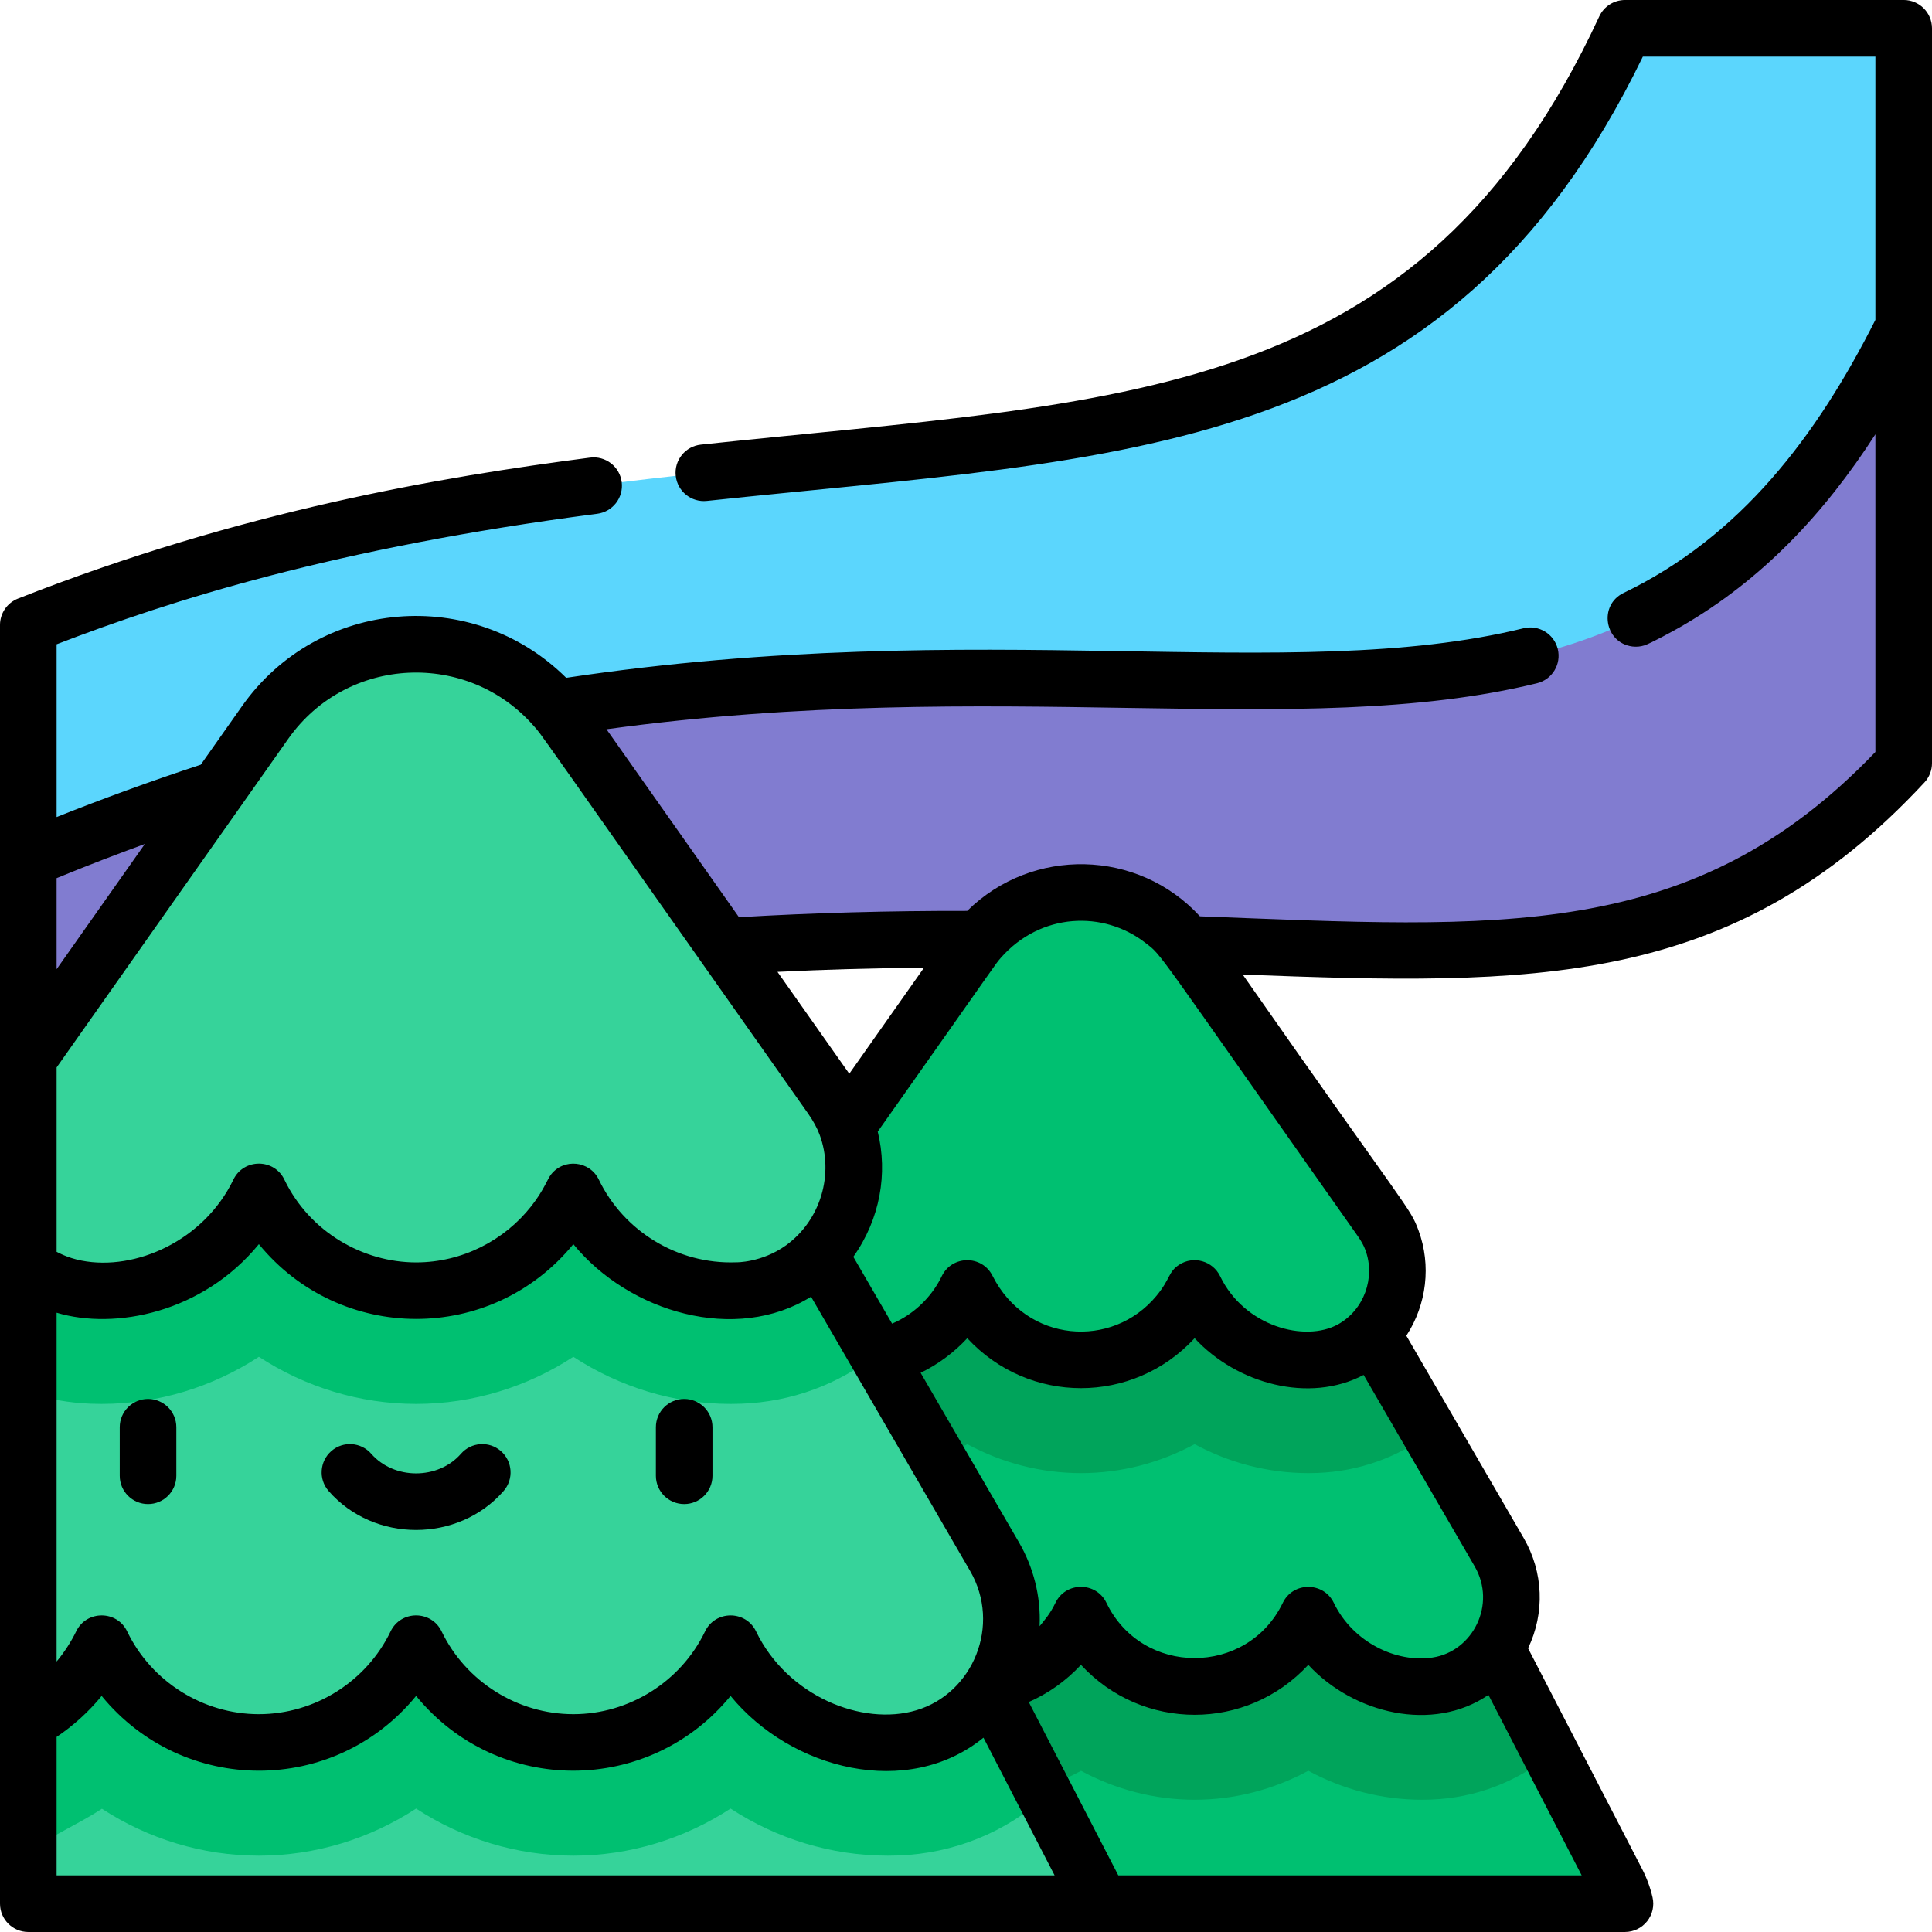 <svg id="Capa_1" enable-background="new 0 0 512 512" height="512" viewBox="0 0 512 512" width="512" xmlns="http://www.w3.org/2000/svg"><path d="m504.5 86.557v-79.057h-73.872c-73.921 159.446-222.265 79.057-423.128 158.115v62.087l42.494 8.816 185.981-20.156h200.582l45.437-45.633z" fill="#5bd6fd"/><path d="m504.5 202.256c-94.608 101.96-194.041 1.795-497 78.252v-52.806c267.939-112.26 410.436 33.236 497-141.144z" fill="#817cd0"/><path d="m291.796 504.5h138.832c-.451-1.933-1.141-3.854-2.108-5.726l-32.088-62.117-43.081-28.549h-92.353l-26.963 51.657z" fill="#00c071"/><path d="m346.715 469.273c9.117 4.938 19.449 7.68 30.127 7.68.783 0 1.565-.014 2.329-.042 11.928-.434 22.993-4.745 31.827-12.055l-14.566-28.198-43.081-28.549h-92.353l-25.695 49.228 1.885 4.87 20.441 15.831 11.663-2.428c6.054-1.26 11.843-3.412 17.2-6.321 9.109 4.927 19.432 7.664 30.098 7.664 10.676 0 21.008-2.743 30.125-7.68z" fill="#00a45b"/><path d="m263.177 446.239c10.285-2.141 18.841-8.997 23.284-18.217 5.399 11.201 16.86 18.931 30.127 18.931 13.266 0 24.727-7.728 30.126-18.928v-.003c5.399 11.201 16.86 18.931 30.127 18.931.415 0 .827-.008 1.238-.023 17.693-.644 28.102-20.26 19.219-35.575l-35.321-60.897-75.123-46.242-63.632 38.763z" fill="#00c071"/><path d="m316.587 382.71c9.117 4.938 19.449 7.68 30.127 7.68.798 0 1.593-.015 2.398-.045 11.072-.415 21.373-4.146 29.869-10.571l-17.003-29.315-75.123-46.242-63.632 38.763 17.672 45.673c5.427-1.293 10.627-3.298 15.468-5.926 9.11 4.928 19.432 7.664 30.098 7.664 10.677-.001 21.01-2.743 30.126-7.681z" fill="#00a45b"/><path d="m232.921 359.7c10.342-2.11 18.952-8.983 23.414-18.241v.003c5.399 11.2 16.86 18.928 30.126 18.928s24.727-7.728 30.126-18.928v-.003c5.399 11.201 16.86 18.931 30.127 18.931.427 0 .852-.008 1.276-.024 16.205-.607 26.244-17.174 20.901-31.679-.712-1.933-1.737-3.737-2.924-5.421l-50.569-71.742c-6.632-9.409-17.425-15.006-28.937-15.006s-22.304 5.597-28.937 15.006l-33.138 47.012-36.38 37.733z" fill="#00c071"/><path d="m291.796 504.5-29.426-56.965-59.584-39.484h-185.027l-10.259 6.798v89.651z" fill="#36d39a"/><path d="m262.37 447.535-59.584-39.485h-185.027l-10.259 6.799v75.47l14.447-7.939c1.734-.953 3.425-1.967 5.066-3.04 12.188 7.94 26.608 12.435 41.592 12.435 15.016 0 29.464-4.513 41.668-12.484 12.204 7.971 26.652 12.484 41.668 12.484s29.463-4.512 41.667-12.483c12.204 7.971 26.651 12.483 41.667 12.483.936 0 1.867-.017 2.805-.051 14.771-.538 28.417-6.168 39.014-15.685z" fill="#00c071"/><path d="m263.569 412.541-48.851-84.225-103.9-63.956-103.318 62.938v128.79c8.425-4.629 15.251-11.807 19.439-20.496v.004c7.467 15.49 23.318 26.179 41.666 26.179 18.349 0 34.201-10.69 41.668-26.183 7.467 15.492 23.319 26.183 41.668 26.183 18.348 0 34.199-10.689 41.666-26.179v-.004c7.467 15.492 23.319 26.183 41.668 26.183.573 0 1.144-.01 1.713-.031 24.47-.891 38.866-28.022 26.581-49.203z" fill="#36d39a"/><path d="m110.272 372.053c15.016 0 29.463-4.512 41.667-12.483 12.204 7.971 26.651 12.483 41.667 12.483.968 0 1.931-.019 2.888-.054 13.386-.501 25.809-5.16 35.92-13.171l-17.697-30.511-103.9-63.956-103.317 62.937v41.811c5.308 1.694 10.862 2.677 16.547 2.889.959.036 1.923.054 2.892.054 15.016 0 29.463-4.512 41.667-12.483 12.203 7.972 26.651 12.484 41.666 12.484z" fill="#00c071"/><path d="m224.278 298.205c-.985-2.674-2.402-5.168-4.044-7.497l-69.941-99.225c-9.173-13.013-24.1-20.754-40.021-20.754s-30.849 7.741-40.021 20.754l-62.751 89.025v55.344c4.873 3.619 10.878 5.913 17.674 6.167.585.022 1.173.033 1.764.033 18.349 0 34.201-10.69 41.668-26.183v.004c7.467 15.49 23.319 26.179 41.666 26.179s34.199-10.689 41.666-26.179v-.004c7.467 15.492 23.319 26.183 41.668 26.183.591 0 1.179-.011 1.764-.033 22.413-.839 36.298-23.753 28.908-43.814z" fill="#36d39a"/><path d="m39.231 370.737c-4.142 0-7.5 3.358-7.5 7.5v12.857c0 4.142 3.358 7.5 7.5 7.5s7.5-3.358 7.5-7.5v-12.857c0-4.142-3.358-7.5-7.5-7.5z"/><path d="m181.315 370.737c-4.142 0-7.5 3.358-7.5 7.5v12.857c0 4.142 3.358 7.5 7.5 7.5s7.5-3.358 7.5-7.5v-12.857c0-4.142-3.358-7.5-7.5-7.5z"/><path d="m132.743 384.553c-3.119-2.726-7.856-2.408-10.583.711-6.05 6.921-17.715 6.932-23.774 0-2.727-3.119-7.464-3.437-10.583-.711s-3.437 7.464-.711 10.583c12.043 13.776 34.344 13.748 46.362 0 2.726-3.119 2.408-7.857-.711-10.583z"/><path d="m504.5 0h-73.872c-2.921 0-5.576 1.696-6.804 4.345-47.76 103.017-126.32 101.563-238.09 113.488-4.119.439-7.102 4.134-6.662 8.253.439 4.119 4.143 7.101 8.253 6.662 110.192-11.753 196.176-10.763 248.047-117.748h61.628v69.772c-15.549 30.84-35.724 57.425-66.731 72.361-6.701 3.228-5.072 13.218 2.312 14.193 1.077.137 2.144.041 3.185-.287 1.702-.535 7.997-3.997 9.651-4.948 21.583-12.43 38.03-29.987 51.584-50.995v84.185c-48.525 50.734-100.001 46.562-179.01 43.556-16.419-17.873-44.442-18.445-61.671-1.439-20.953-.037-40.82.517-60.485 1.676l-35.113-49.815c103.592-14.192 183.847 3.194 246.604-12.191 4.023-.986 6.485-5.047 5.499-9.07s-5.045-6.485-9.07-5.499c-61.705 15.124-143.491-3.418-253.707 13.133-24.679-24.474-65.656-21.225-85.926 7.531l-10.922 15.495c-12.845 4.207-26.45 9.179-38.198 13.874v-45.788c30.195-11.609 73.612-25.527 143.285-34.59 4.107-.535 7.004-4.297 6.47-8.405-.535-4.107-4.296-7.003-8.405-6.47-39.419 5.127-92.273 14.007-151.597 37.356-2.87 1.13-4.755 3.898-4.755 6.98v338.885c0 4.142 3.358 7.5 7.5 7.5h423.128c2.289 0 4.452-1.045 5.875-2.837 1.423-1.793 1.949-4.137 1.43-6.366-.604-2.591-1.529-5.102-2.749-7.464 0 0 0 0 0-.001l-30.228-58.516c4.48-9.379 4.083-20.168-1.169-29.223l-31.092-53.606c5.408-8.292 6.625-18.686 3.234-27.891-2.308-6.263-2.468-4.673-46.595-67.818 76.536 2.882 129.75 3.953 180.665-50.918 1.287-1.387 2.002-3.209 2.002-5.102 0-8.588 0-186.307 0-194.756-.001-4.144-3.359-7.502-7.501-7.502zm-279.431 284.55-19.028-26.996c12.713-.621 25.58-.987 38.837-1.107zm17.775 168.689c-14.352 4.287-34.221-3.763-42.481-20.903-2.739-5.684-10.884-5.627-13.554.089-6.441 13.277-20.118 21.85-34.869 21.85-14.785 0-28.488-8.611-34.911-21.939-2.721-5.644-10.788-5.652-13.513 0-6.423 13.328-20.127 21.939-34.912 21.939-14.726 0-28.382-8.544-34.837-21.786-2.639-5.799-10.841-5.847-13.585-.153-1.237 2.565-3.063 5.456-5.183 7.989v-92.443c15.461 4.633 38.718.029 53.605-18.162 21.52 26.289 61.608 26.547 83.334 0 14.831 18.118 43.06 26.361 62.998 13.923 9.64 16.621 32.203 55.521 42.144 72.661 8.347 14.397.748 32.479-14.236 36.935zm-227.844-220.519c8.33-3.414 15.821-6.296 23.392-9.057l-23.392 33.186zm61.381-36.915c15.579-22.101 47.66-23.527 65.216-3.248 2.227 2.572-2.975-4.613 72.507 102.472 1.425 2.021 2.45 3.908 3.136 5.768 3.796 10.297.306 22.529-8.935 29.229-6.471 4.65-13.343 4.517-13.243 4.499-15.533.573-29.805-8.297-36.367-21.912-2.407-4.992-9.26-5.732-12.675-1.347-.999 1.282-1.869 4.11-5.225 8.383-7.147 9.095-18.352 14.903-30.522 14.903-14.08 0-28.138-8.041-34.837-21.786-2.64-5.801-10.837-5.855-13.585-.152-7.794 16.17-25.937 24.246-40.216 21.465-3.945-.77-6.331-2.226-6.634-2.337v-48.856c8.671-12.303 53.791-76.314 61.38-87.081zm-61.381 264.496c4.327-2.898 8.472-6.609 11.939-10.858 21.52 26.29 61.606 26.547 83.334-.001 21.711 26.524 61.798 26.31 83.335.001 16.026 19.578 46.941 27.398 67.019 11.061l18.853 36.496h-264.48zm281.364 36.699-23.735-45.946c4.994-2.177 9.84-5.527 13.833-9.855 16.316 17.657 43.941 17.652 60.252 0 11.967 12.952 33.032 18.039 47.736 7.967l24.711 47.834zm83.276-57.739c-9.472 1.457-21.079-3.932-26.17-14.495-2.723-5.645-10.873-5.641-13.551.083-9.439 19.408-37.293 19.438-46.701-.083-2.721-5.644-10.788-5.652-13.513 0-1.442 2.994-2.944 4.649-4.201 6.196.382-8.008-1.706-15.732-5.448-22.184-2.703-4.661-23.53-40.567-26.081-44.966 4.594-2.221 8.894-5.416 12.361-9.175 16.314 17.655 43.939 17.652 60.25-.002 11.183 12.104 30.392 17.341 44.789 9.735l29.435 50.749c5.814 10.022-.443 22.517-11.17 24.142zm-17.787-107.981c2.699 7.326-.356 15.85-7.263 19.693-8.749 4.82-24.813.579-31.247-12.77-1.948-4.041-7.042-5.491-10.811-3.053-2.973 1.911-2.312 3.719-6.038 8.236-11.752 14.242-34.535 12.464-43.468-5.292-2.808-5.577-10.761-5.464-13.448.109-2.258 4.685-6.088 8.849-11.003 11.527-.583.317-1.26.659-2.161 1.046l-10.271-17.708c7.112-10.027 9.177-22.101 6.467-33.182 32.797-46.435 30.871-44.004 32.631-46.066 10.517-11.951 27.211-12.624 38.346-3.918 4.551 3.538 1.231-.33 56.247 77.686.927 1.311 1.586 2.519 2.019 3.692z"/></svg>